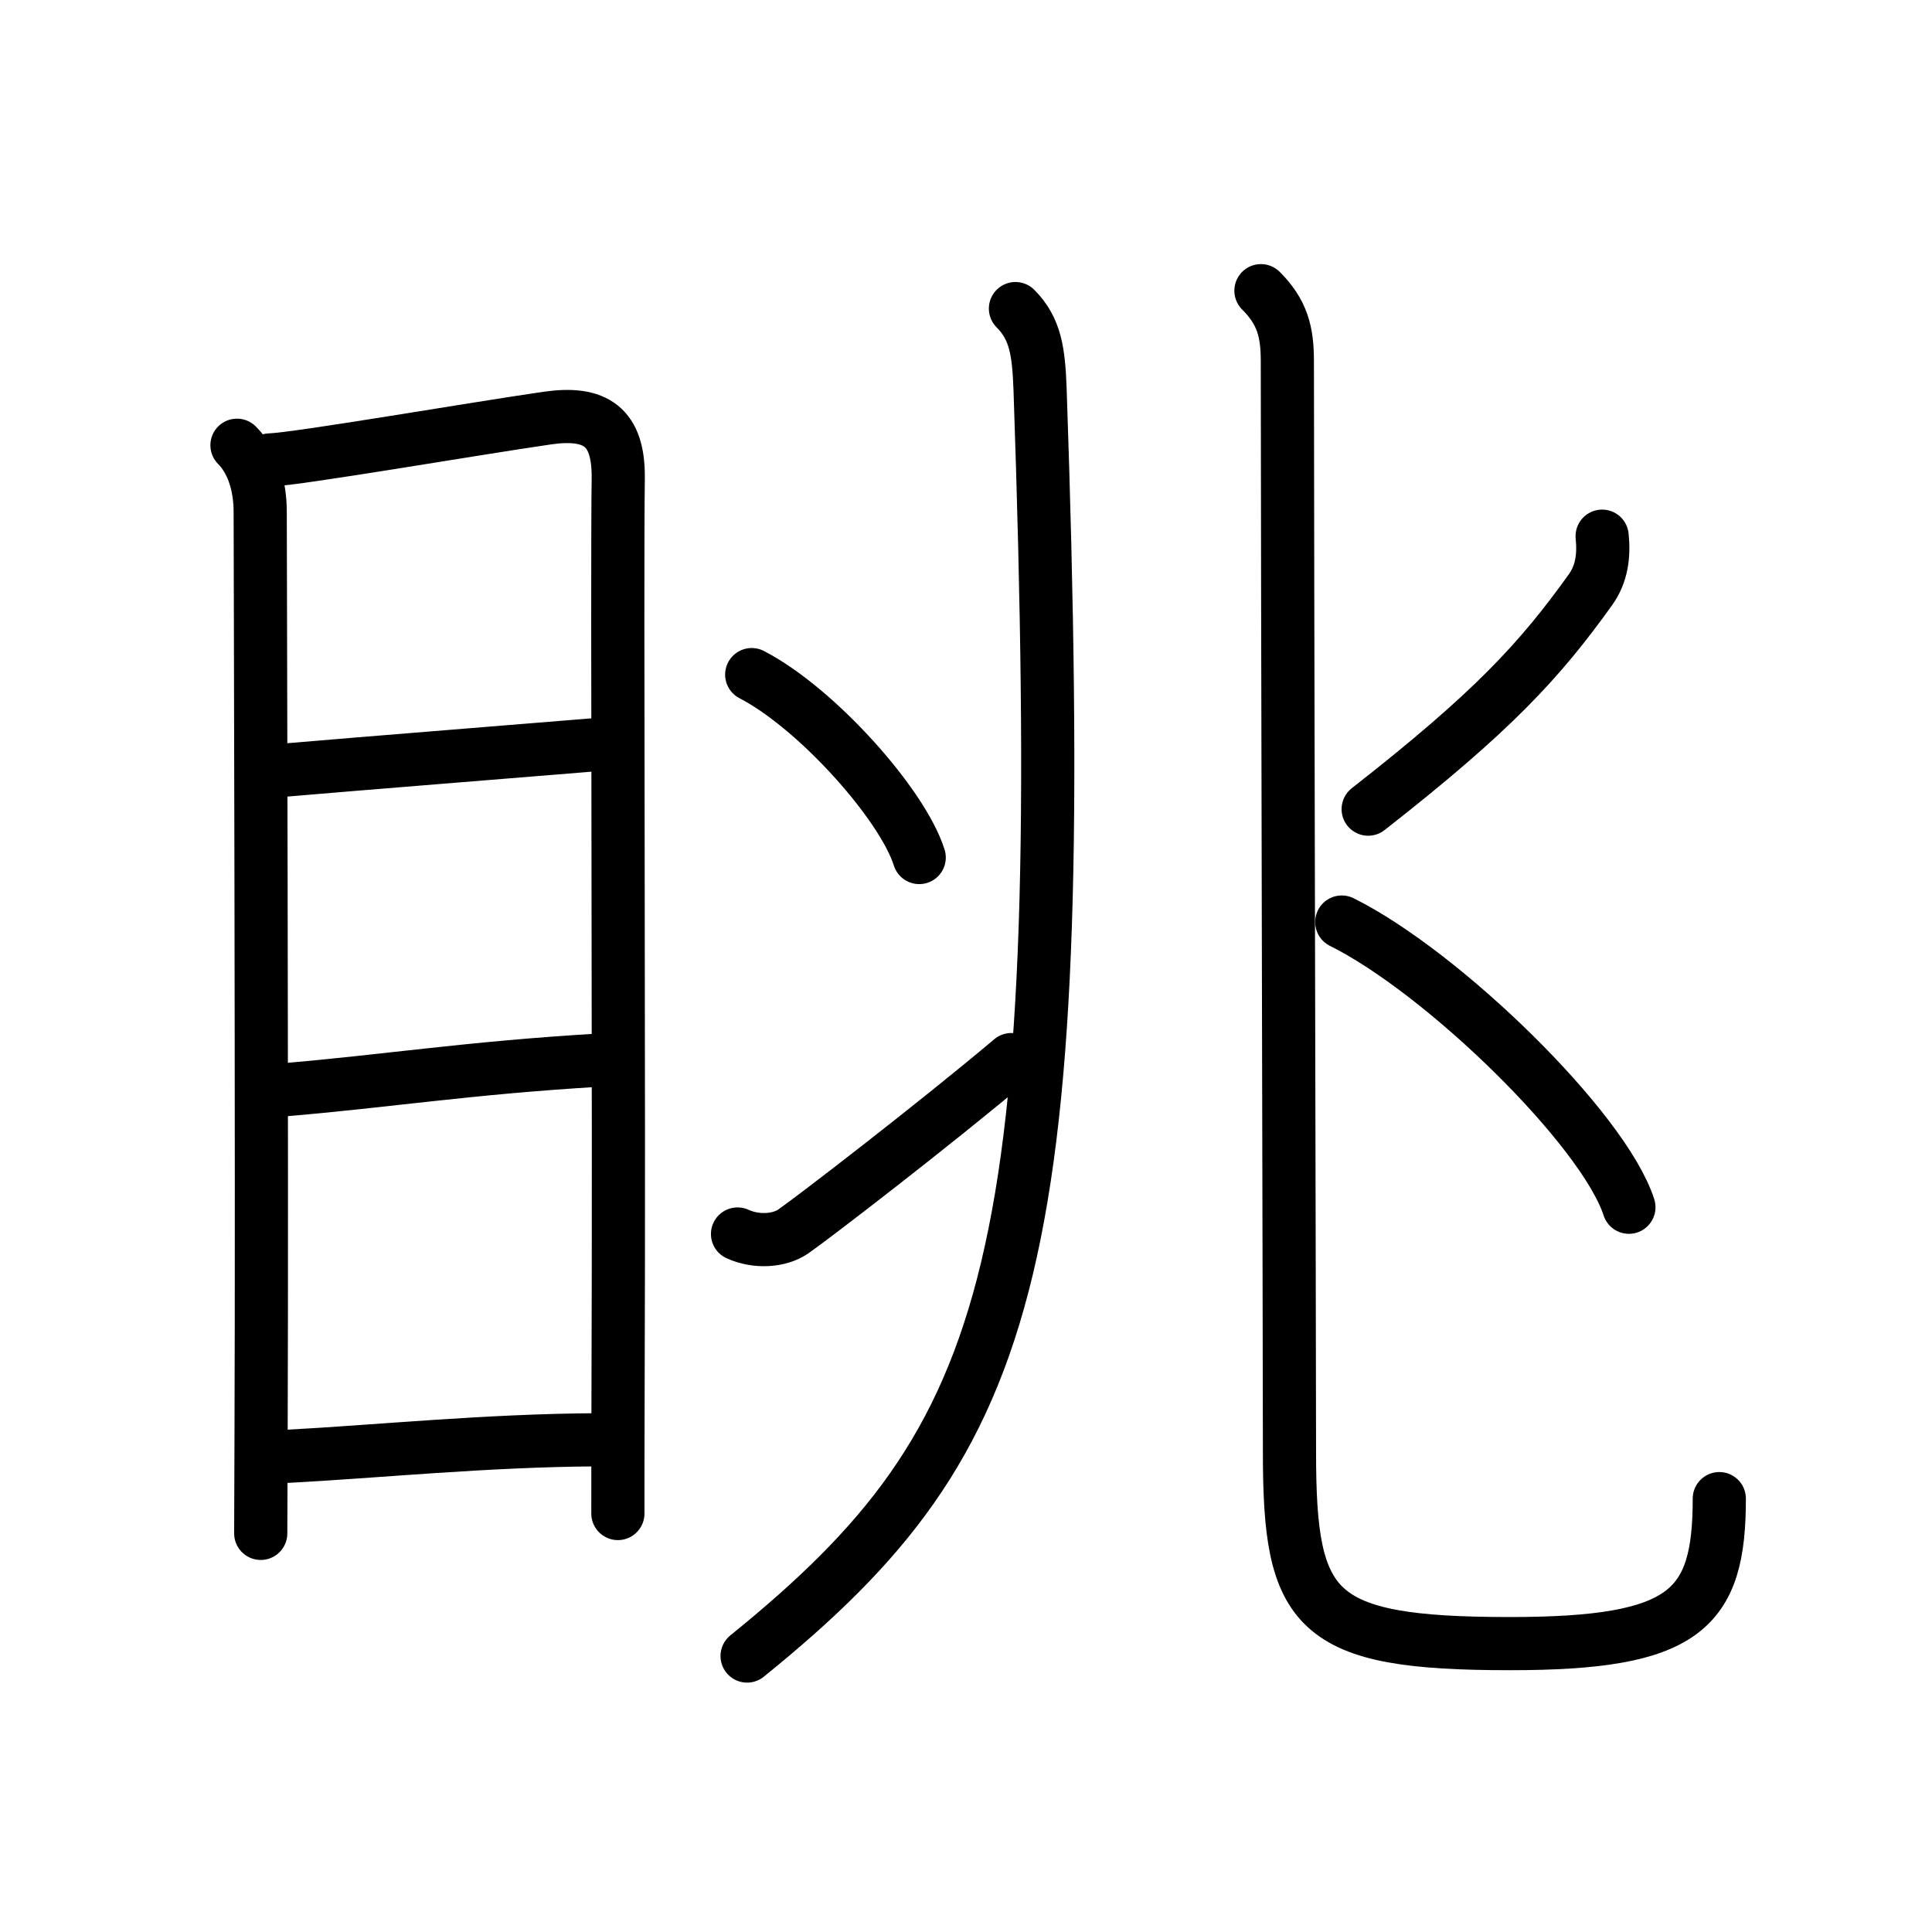 <svg xmlns="http://www.w3.org/2000/svg" width="109" height="109" viewBox="0 0 109 109" style="fill:none;stroke:currentColor;stroke-width:3;stroke-linecap:round;stroke-linejoin:round;">
<path id="kvg:0773a-s1" d="M13.37,25.12c0.88,0.88,1.31,2.27,1.31,3.76c0,1.21,0.11,37.28,0.05,51.87c-0.01,3.44-0.02,5.62-0.02,5.76"/>
<path id="kvg:0773a-s2" d="M15.22,25.95c1.57-0.05,11.5-1.76,15.64-2.36c2.75-0.4,4.06,0.48,4.02,3.41c-0.08,5.85,0.06,34.16-0.01,51.5c-0.01,2.58-0.01,4.92-0.01,6.89"/>
<path id="kvg:0773a-s3" d="M15.69,43.48c5.63-0.48,12-0.98,17.83-1.46"/>
<path id="kvg:0773a-s4" d="M15.84,61.5c6-0.5,10.53-1.25,17.98-1.69"/>
<path id="kvg:0773a-s5" d="M16.08,82.17c5.17-0.27,11.35-0.91,17.68-0.94"/>
<path id="kvg:0773a-s6" d="M57.29,17.41c1.15,1.15,1.31,2.47,1.39,4.57C60.38,71.38,57.5,81,42.15,93.43"/>
<path id="kvg:0773a-s7" d="M42.41,38.06c3.69,1.91,8.52,7.35,9.45,10.32"/>
<path id="kvg:0773a-s8" d="M41.61,69.62c1.05,0.48,2.35,0.4,3.14-0.14c1.1-0.76,7.99-6.06,12.31-9.7"/>
<path id="kvg:0773a-s9" d="M71.14,16.4c1.21,1.21,1.49,2.32,1.49,3.97c0,9.59,0.12,56,0.12,61.57c0,8.99,1.34,10.79,12.44,10.79c9.9,0,11.81-1.9,11.81-8.18"/>
<path id="kvg:0773a-s10" d="M90.39,30.25c0.11,1.07-0.01,2.11-0.65,3.01c-2.86,3.99-5.49,6.87-12.55,12.39"/>
<path id="kvg:0773a-s11" d="M75.7,52.02c5.72,2.84,14.77,11.67,16.2,16.09"/>
</svg>